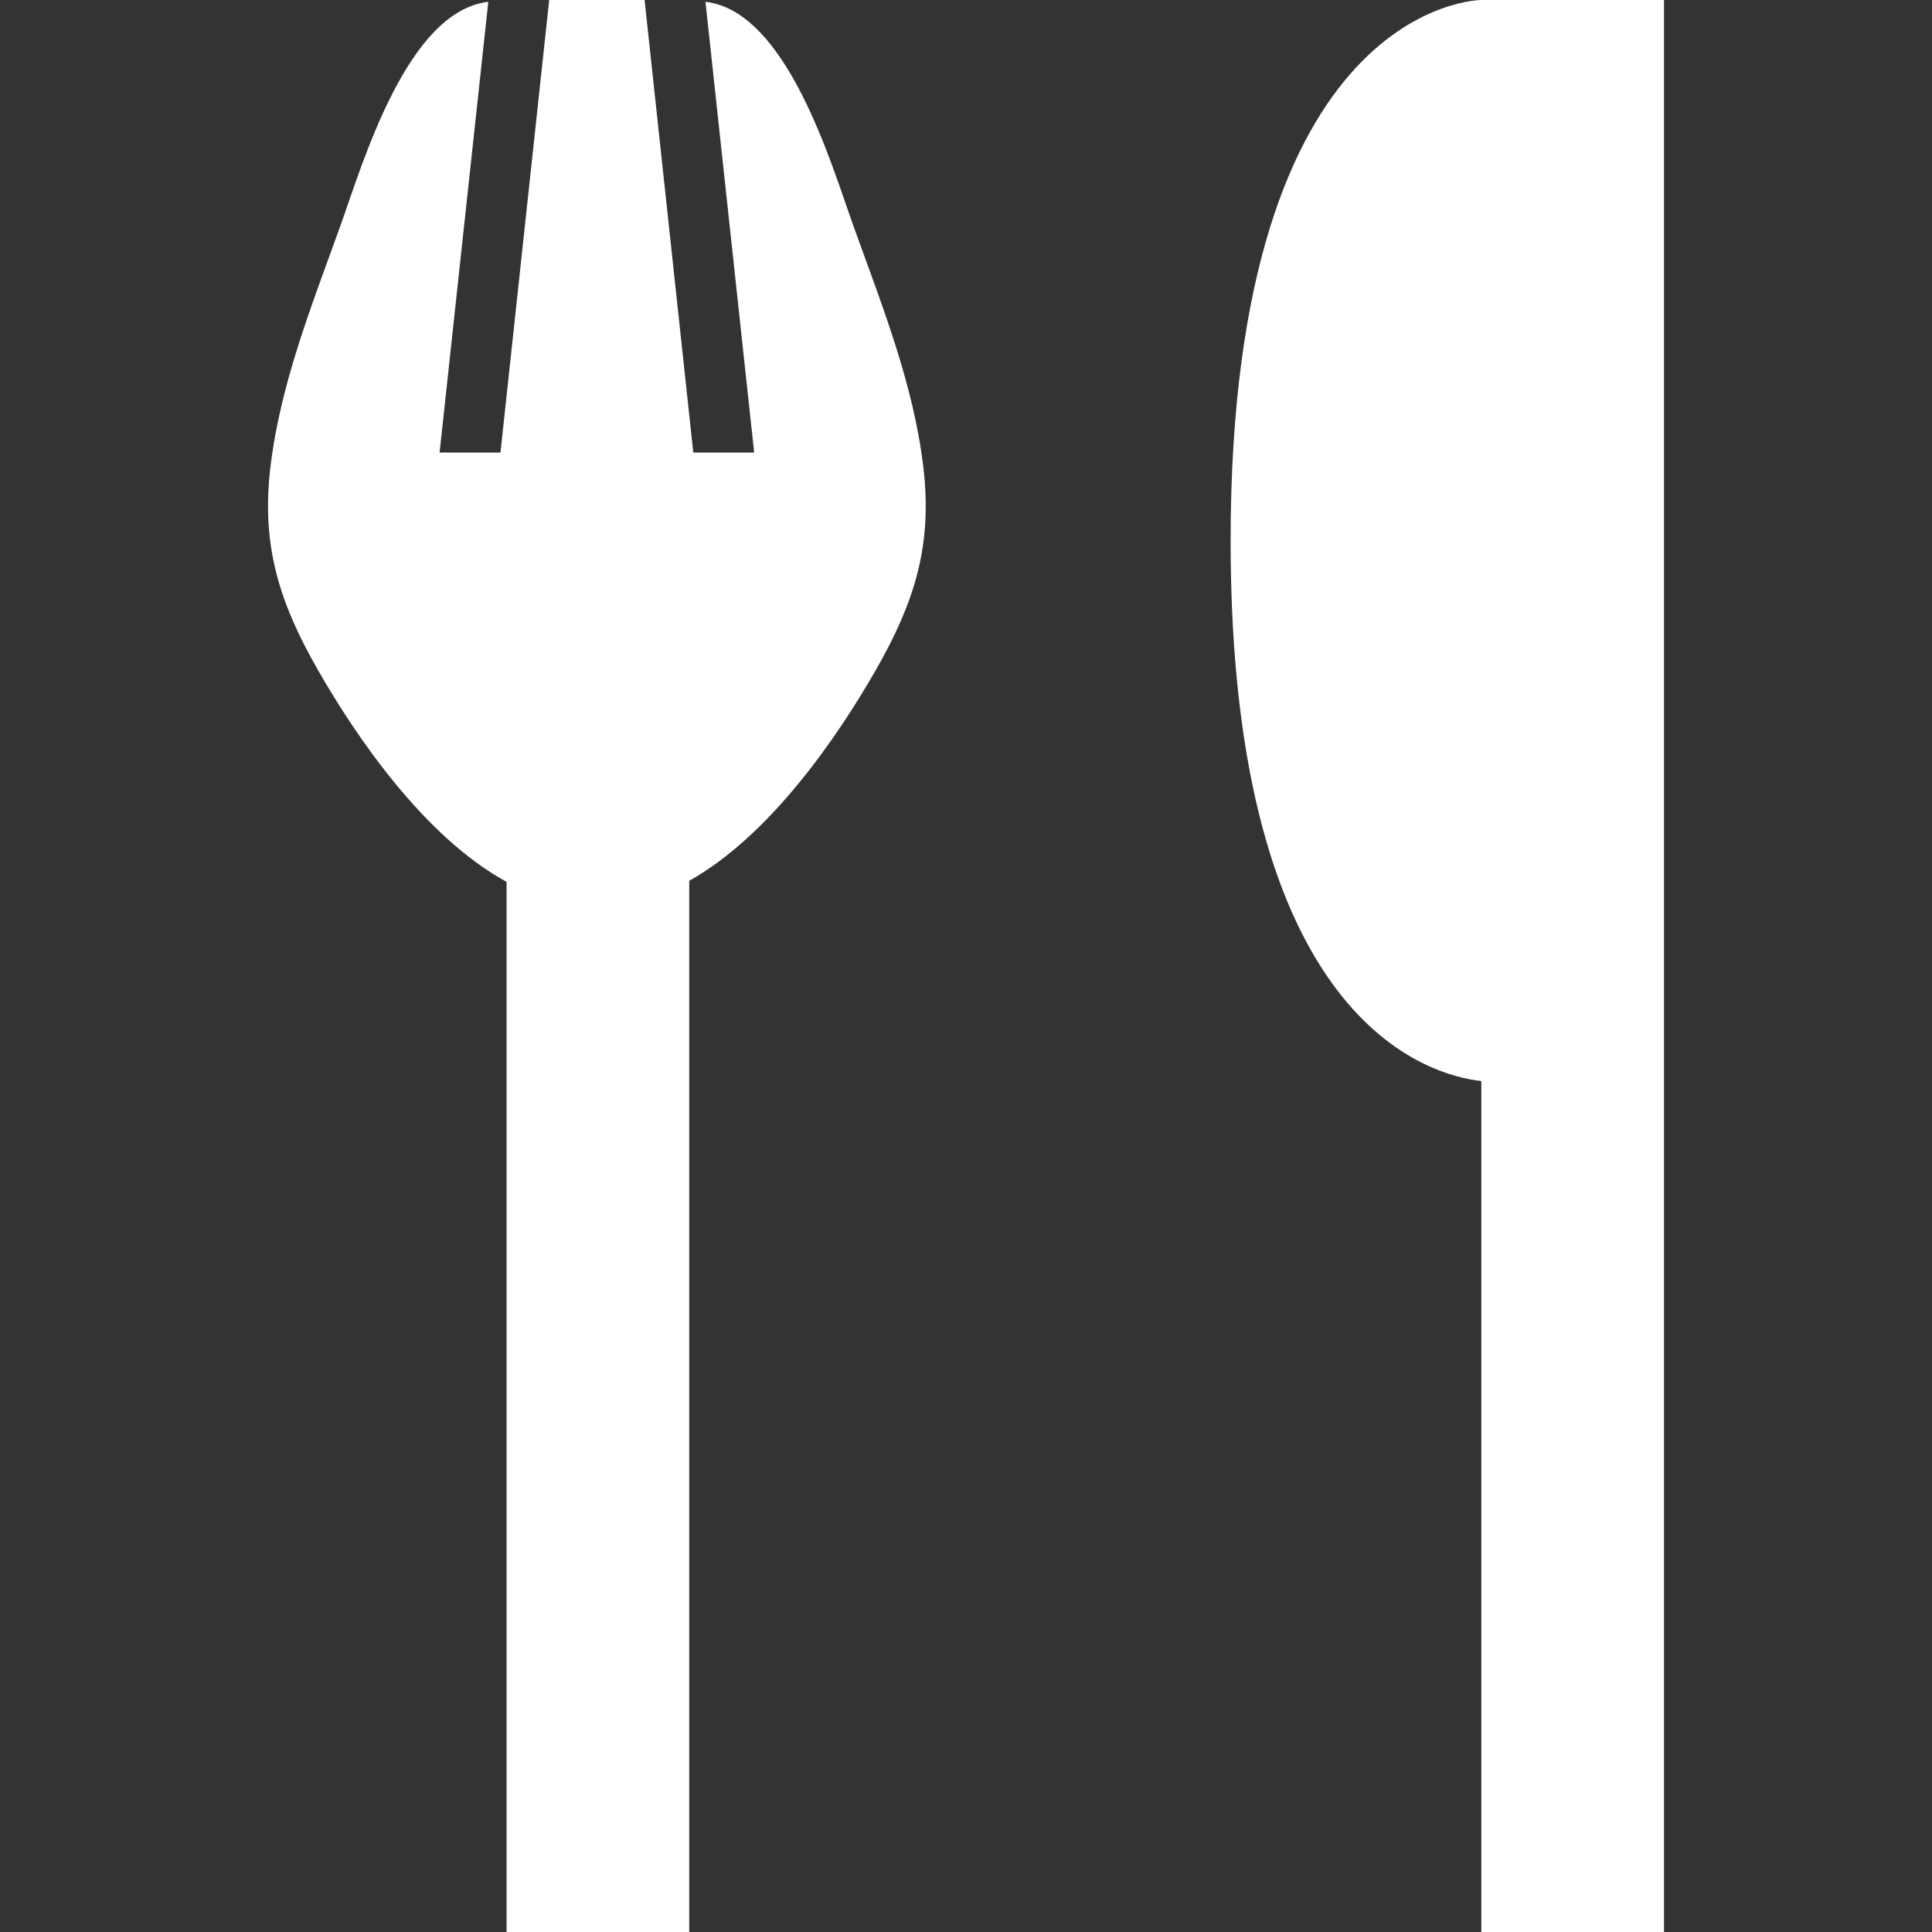 <?xml version="1.0" encoding="iso-8859-1"?>
<!-- Generator: Adobe Illustrator 16.0.0, SVG Export Plug-In . SVG Version: 6.00 Build 0)  -->
<!DOCTYPE svg PUBLIC "-//W3C//DTD SVG 1.1//EN" "http://www.w3.org/Graphics/SVG/1.1/DTD/svg11.dtd">
<svg version="1.1" id="Capa_1" xmlns="http://www.w3.org/2000/svg" xmlns:xlink="http://www.w3.org/1999/xlink" x="0px" y="0px"
	 width="488.552px" height="488.553px" viewBox="0 0 488.552 488.553" style="enable-background:new 0 0 488.552 488.553;"
	 xml:space="preserve" fill="white">
<rect x="0" y="0" width="488.552" height="488.553" fill="#333333" stroke="none"/>
<g>
	<g>
		<path d="M86.014,57.272c-7.131,19.836-15.129,39.773-17.633,60.858c-2.351,19.814,2.257,34.224,11.959,51.197
			c9.805,17.154,27.066,42.364,47.757,53.675v265.549h46.188V222.727c20.464-11.445,37.522-36.389,47.247-53.4
			c9.703-16.973,14.308-31.382,11.958-51.197c-2.503-21.084-10.501-41.022-17.632-60.858c-5.613-15.614-16.803-54.413-37.465-56.82
			l12.315,113.987h-15.395L162.999,0h-12.06h-12.061l-12.321,114.439h-15.395L123.479,0.452
			C102.817,2.859,91.627,41.658,86.014,57.272z"/>
		<path d="M311.189,136.764c0,121.937,50.479,135.206,63.399,136.605v215.184h46.188V0h-46.188C374.589,0,311.189,0,311.189,136.764
			z"/>
	</g>
</g>
<g>
</g>
<g>
</g>
<g>
</g>
<g>
</g>
<g>
</g>
<g>
</g>
<g>
</g>
<g>
</g>
<g>
</g>
<g>
</g>
<g>
</g>
<g>
</g>
<g>
</g>
<g>
</g>
<g>
</g>
</svg>

